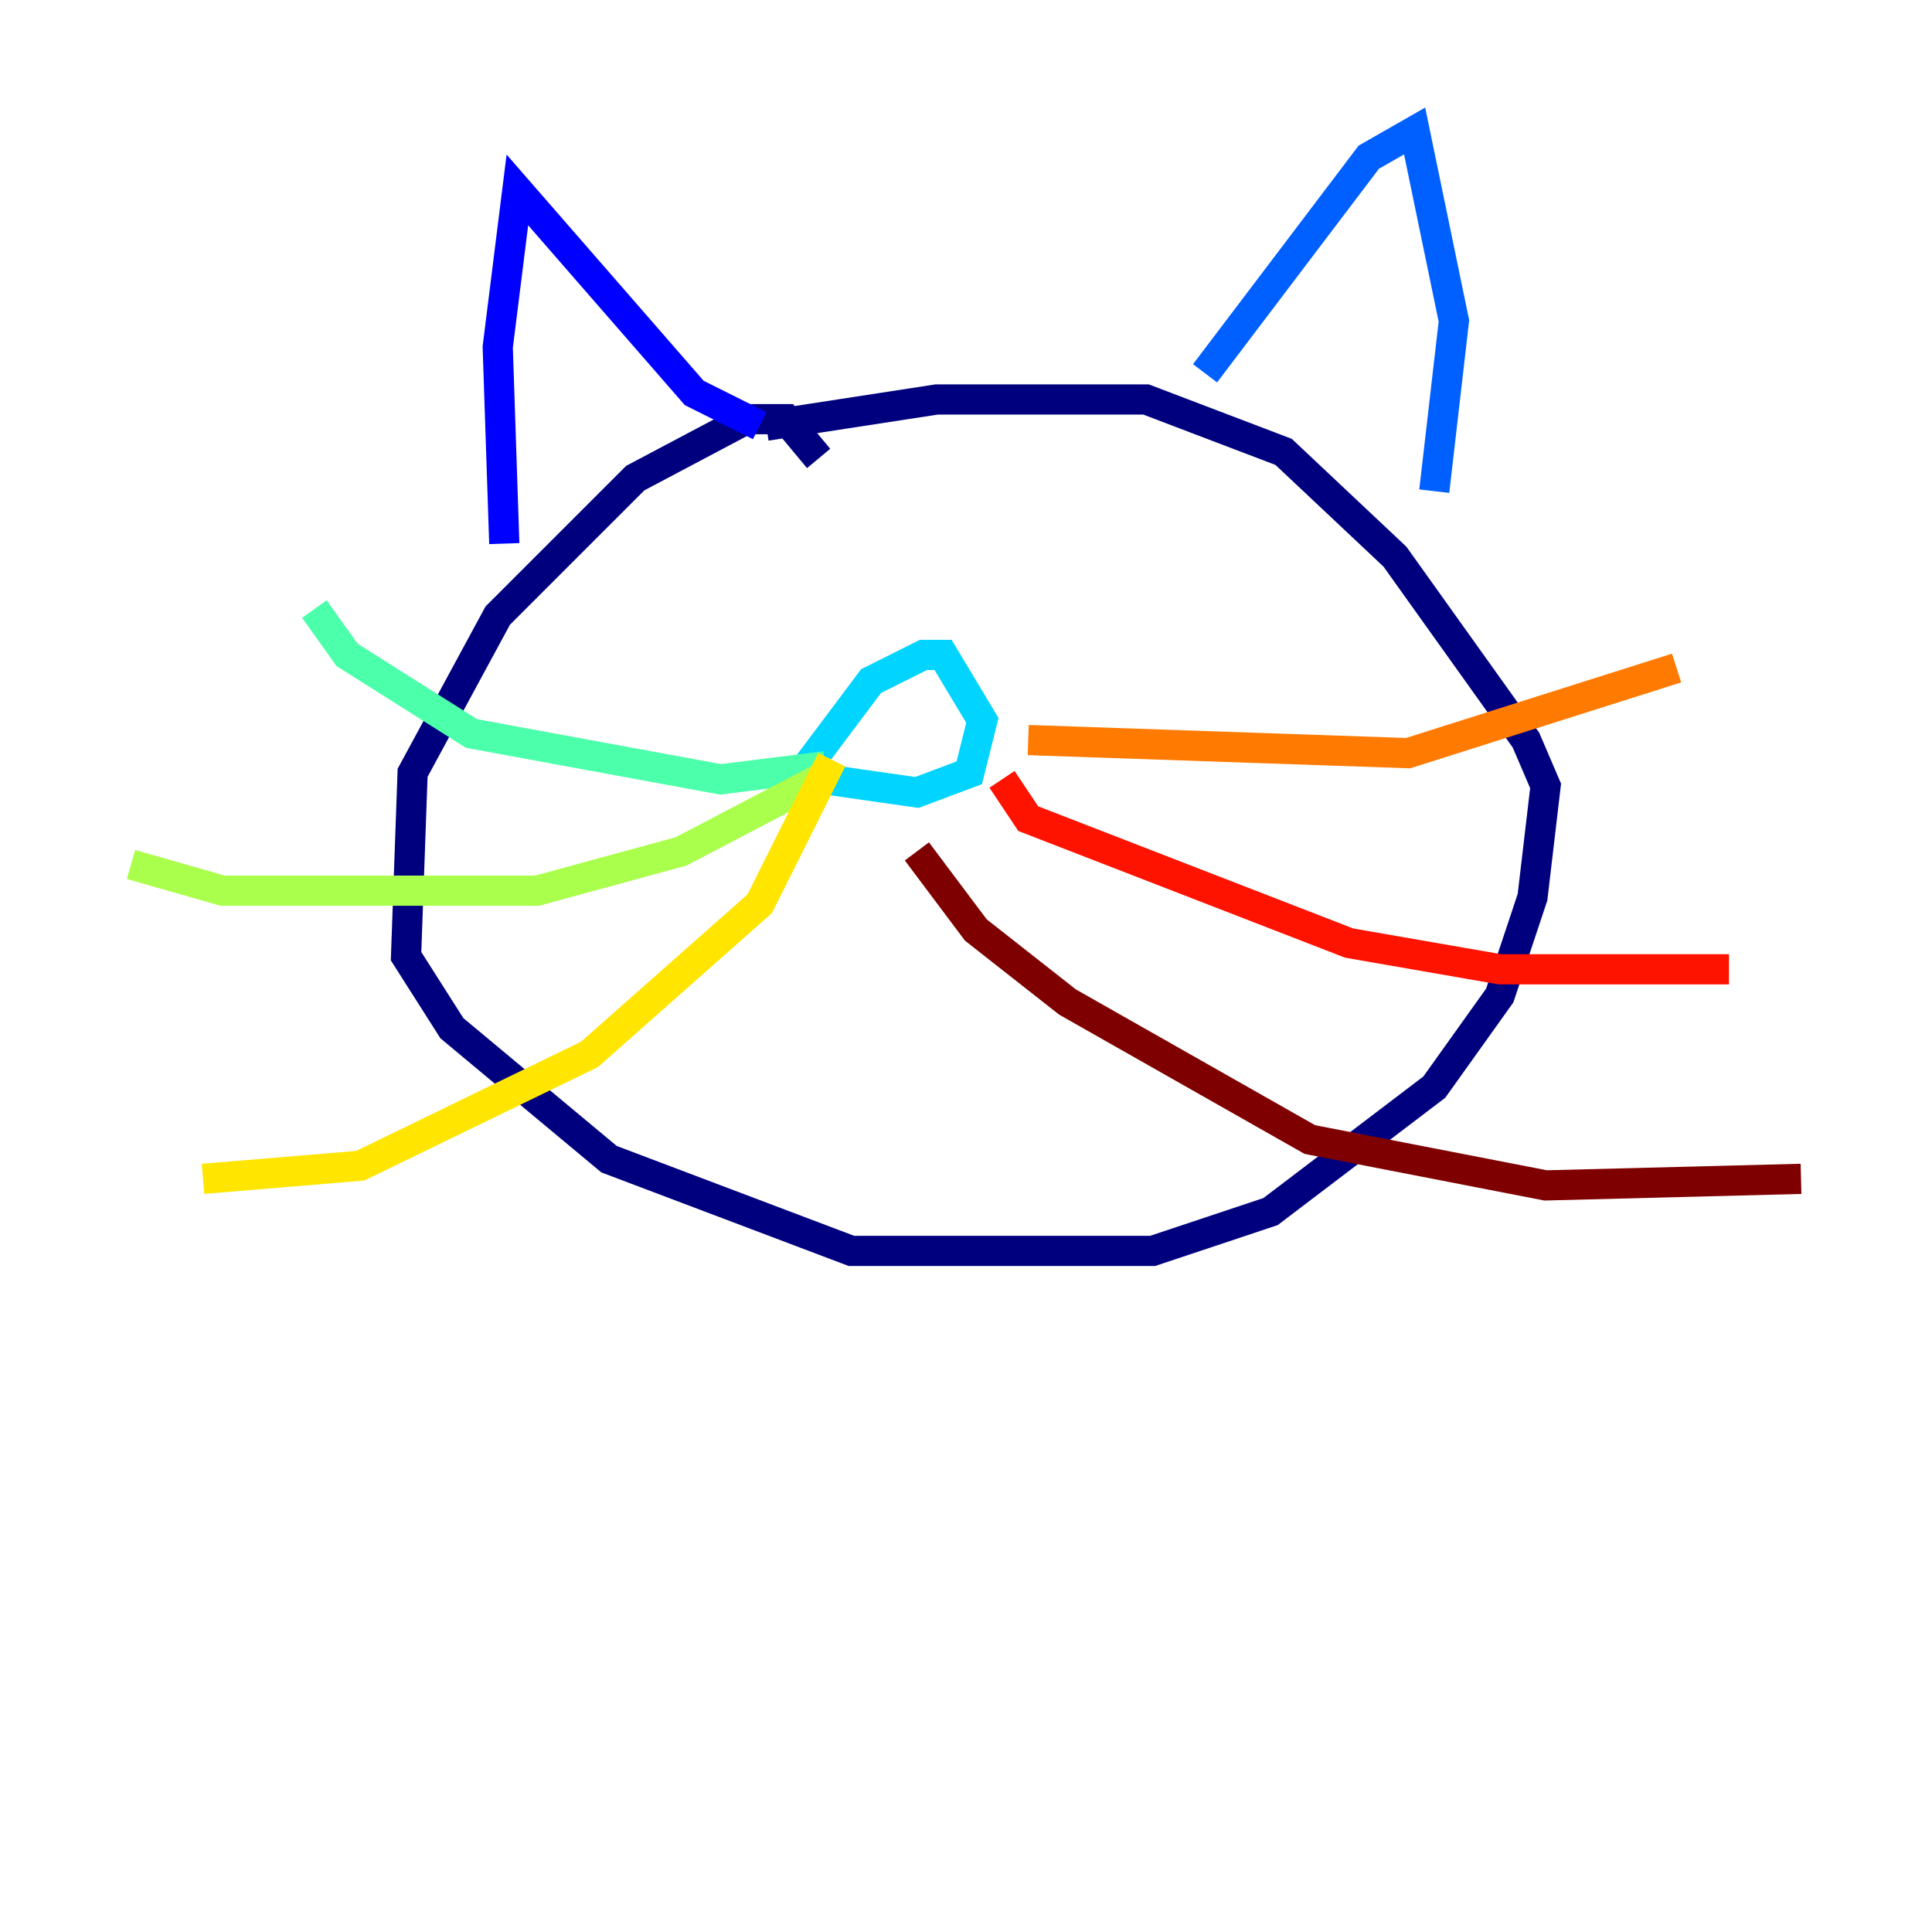 <?xml version="1.0" encoding="utf-8" ?>
<svg baseProfile="tiny" height="128" version="1.2" viewBox="0,0,128,128" width="128" xmlns="http://www.w3.org/2000/svg" xmlns:ev="http://www.w3.org/2001/xml-events" xmlns:xlink="http://www.w3.org/1999/xlink"><defs /><polyline fill="none" points="54.237,30.373 52.068,27.77 49.464,27.77 42.088,31.675 32.976,40.786 27.336,51.2 26.902,63.349 29.939,68.122 40.352,76.8 56.407,82.875 76.366,82.875 84.176,80.271 95.024,72.027 99.363,65.953 101.532,59.444 102.4,52.068 101.098,49.031 92.42,36.881 85.044,29.939 75.932,26.468 62.047,26.468 50.766,28.203" stroke="#00007f" stroke-width="2" /><polyline fill="none" points="33.41,36.014 32.976,22.997 34.278,12.583 45.993,26.034 50.332,28.203" stroke="#0000fe" stroke-width="2" /><polyline fill="none" points="79.837,24.732 90.685,10.414 93.722,8.678 96.325,21.261 95.024,32.542" stroke="#0060ff" stroke-width="2" /><polyline fill="none" points="52.502,52.068 57.709,45.125 61.18,43.39 62.481,43.39 65.085,47.729 64.217,51.2 60.746,52.502 54.671,51.634" stroke="#00d4ff" stroke-width="2" /><polyline fill="none" points="54.671,50.766 47.729,51.634 31.241,48.597 22.997,43.39 20.827,40.352" stroke="#4cffaa" stroke-width="2" /><polyline fill="none" points="54.237,51.634 45.125,56.407 35.58,59.01 14.752,59.01 8.678,57.275" stroke="#aaff4c" stroke-width="2" /><polyline fill="none" points="55.105,50.332 50.332,59.878 39.051,69.858 23.864,77.234 13.451,78.102" stroke="#ffe500" stroke-width="2" /><polyline fill="none" points="68.122,49.031 93.288,49.898 111.078,44.258" stroke="#ff7a00" stroke-width="2" /><polyline fill="none" points="66.386,51.634 68.122,54.237 89.383,62.481 99.363,64.217 114.549,64.217" stroke="#fe1200" stroke-width="2" /><polyline fill="none" points="60.746,56.407 64.651,61.614 70.725,66.386 86.78,75.498 102.4,78.536 119.322,78.102" stroke="#7f0000" stroke-width="2" /></svg>